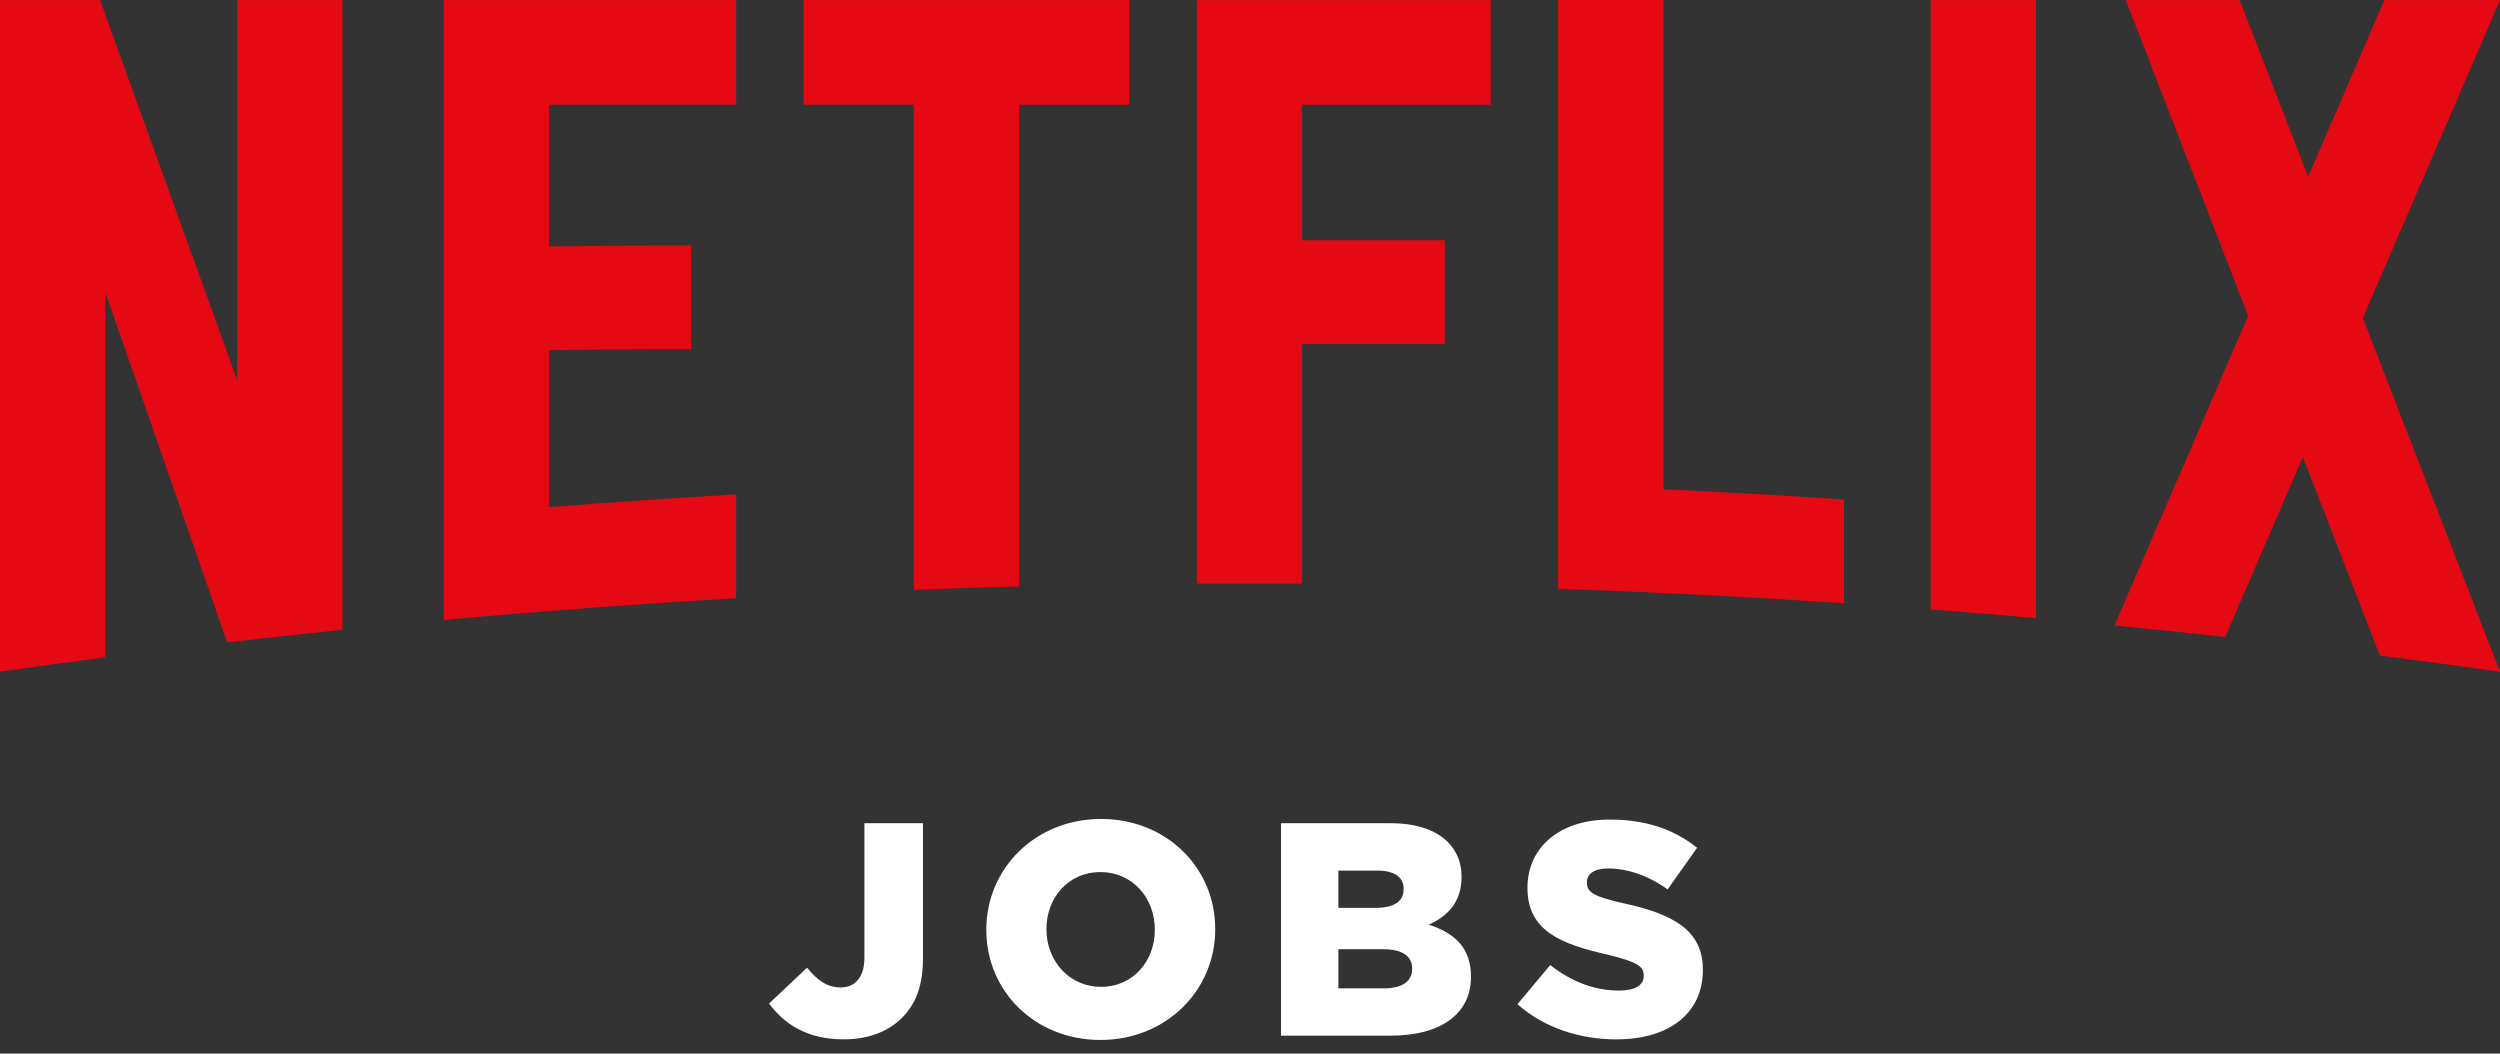 <svg style="filter:drop-shadow(0 1px 2px rgba(0, 0, 0, 0.4))" xmlns="http://www.w3.org/2000/svg" class="vertical-logo" width="140" height="59" viewBox="0 0 140 59"><rect x="0" y="0" width="140" height="59" fill="#333333" stroke="none"/><g fill="none" fill-rule="evenodd"><path fill="#E50914" d="M93.15 0h-5.897v32.97c5.358.185 10.694.455 16.007.81v-5.81c-3.36-.224-6.732-.414-10.11-.57V0zM140 .003h-6.475l-4.27 9.894L125.42.003h-6.378l6.854 17.68-7.483 17.343c2.07.202 4.135.418 6.197.645l4.352-10.08 4.31 11.117c2.245.288 4.484.59 6.72.908l.008-.004-7.68-19.806L140 .004zm-72.983 32.68l5.895-.002V19.27h7.992v-5.81h-7.992V5.866h10.563V.006H67.017V32.68zM45 5.863h6.172v27.163c1.96-.074 3.927-.135 5.895-.186V5.865h6.17V.005H45v5.86zM24.847 34.716c5.434-.494 10.892-.9 16.376-1.217v-5.81c-3.504.2-6.997.44-10.48.714V19.61c2.285-.022 5.295-.092 7.96-.06v-5.81c-2.13-.003-5.553.03-7.96.063v-7.94h10.48V.003H24.846v34.714zM13.28 21.286L5.604.004H0v37.61c1.96-.28 3.926-.546 5.896-.803V16.36l6.827 19.612c2.147-.25 4.3-.485 6.454-.706V.004H13.28v21.283zm94.84 12.843c1.968.15 3.933.31 5.896.483V.003h-5.895V34.13z"></path><path fill="#fff" d="M47.25 58.204c1.36 0 2.482-.425 3.264-1.207.8-.8 1.173-1.853 1.173-3.35V46.1h-3.28v7.53c0 1.106-.528 1.667-1.344 1.667-.748 0-1.292-.408-1.87-1.105l-2.125 2.006c.85 1.14 2.108 2.006 4.182 2.006zm14.376.034c-3.672 0-6.392-2.737-6.392-6.154v-.034c0-3.417 2.754-6.188 6.426-6.188s6.392 2.737 6.392 6.154v.034c0 3.417-2.754 6.188-6.426 6.188zm.034-2.975c1.802 0 3.01-1.462 3.01-3.18v-.033c0-1.734-1.225-3.213-3.044-3.213-1.82 0-3.026 1.462-3.026 3.18v.033c0 1.717 1.24 3.213 3.06 3.213zM71.736 58V46.1h6.103c1.492 0 2.55.374 3.243 1.054.476.493.765 1.122.765 1.938v.034c0 1.377-.78 2.193-1.836 2.652 1.445.476 2.363 1.292 2.363 2.907v.034c0 2.04-1.666 3.28-4.505 3.28h-6.137zm6.868-8.194v-.034c0-.663-.527-1.02-1.496-1.02h-2.16v2.09h2.075c1.003 0 1.58-.34 1.58-1.036zm.476 4.42c0-.646-.51-1.07-1.615-1.07H74.95v2.192h2.55c1.02 0 1.58-.39 1.58-1.088v-.034zm11.47 3.978c2.89 0 4.81-1.445 4.81-3.876v-.034c0-2.227-1.7-3.11-4.42-3.706-1.666-.374-2.074-.612-2.074-1.156v-.034c0-.442.39-.765 1.19-.765 1.054 0 2.244.39 3.332 1.173l1.65-2.33c-1.293-1.036-2.874-1.58-4.897-1.58-2.852 0-4.603 1.598-4.603 3.808v.034c0 2.43 1.955 3.145 4.488 3.723 1.632.395 2.023.65 2.023 1.16v.034c0 .51-.476.817-1.377.817-1.377 0-2.67-.493-3.86-1.43l-1.835 2.194c1.48 1.31 3.468 1.972 5.576 1.972z"></path></g></svg>